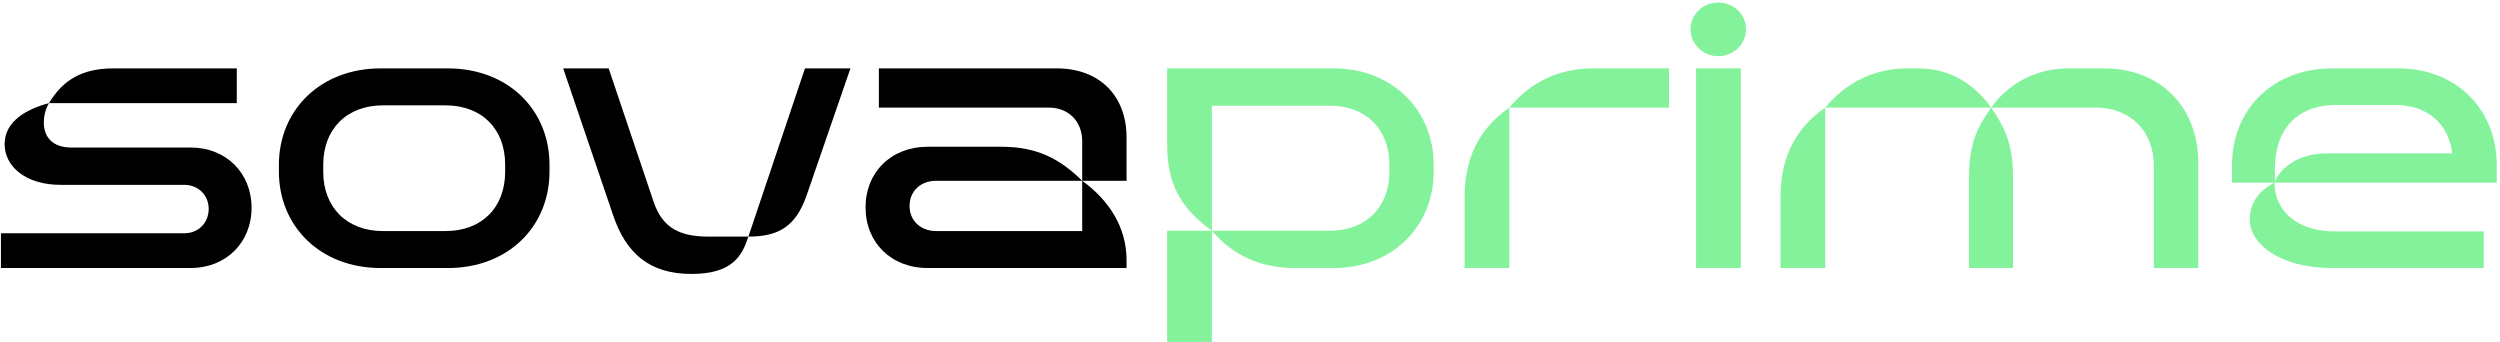 <svg width="541" height="74" viewBox="0 0 541 74" fill="none" xmlns="http://www.w3.org/2000/svg">
<path d="M0.2 58V50.48H39.88C42.92 50.48 45.16 48.24 45.16 45.2C45.16 42.24 42.92 40 39.88 40H13.08C5.64 40 1 36.08 1 31.2C1 26.08 6.04 23.52 10.6 22.32C9.8 23.68 9.48 25.2 9.48 26.48C9.48 29.76 11.48 31.92 15.4 31.92H41.24C48.92 31.92 54.44 37.44 54.44 44.96C54.44 52.48 48.92 58 41.24 58H0.2ZM10.6 22.32C13.56 17.36 17.72 14.8 24.52 14.8H51.24V22.32H10.6Z" fill="black"/>
<path d="M96.913 14.8C109.953 14.8 118.913 23.76 118.913 35.68V37.12C118.913 49.04 109.953 58 96.913 58H82.353C69.393 58 60.353 49.04 60.353 37.12V35.68C60.353 23.76 69.393 14.8 82.353 14.8H96.913ZM69.953 37.2C69.953 44.88 75.073 50 82.833 50H96.433C104.273 50 109.313 44.88 109.313 37.2V35.6C109.313 27.92 104.273 22.8 96.433 22.8H82.833C75.073 22.8 69.953 27.92 69.953 35.6V37.2Z" fill="black"/>
<path d="M149.634 59.28C140.594 59.28 135.474 54.88 132.674 46.56L121.874 14.8H131.714L141.474 43.76C143.394 49.36 147.154 51.2 153.314 51.2H161.954C160.594 55.36 158.514 59.28 149.634 59.28ZM161.954 51.2L174.194 14.8H184.034L174.594 42.16C172.194 49.2 168.274 51.2 161.954 51.2Z" fill="black"/>
<path d="M200.748 58C192.828 58 187.308 52.48 187.308 44.88C187.308 37.28 192.828 31.76 200.748 31.76H216.748C224.348 31.76 229.308 34.32 234.188 39.12H202.588C199.228 39.12 196.828 41.36 196.828 44.56C196.828 47.76 199.228 50 202.588 50H234.188V39.12C240.028 43.36 243.788 49.2 243.788 56.32V58H200.748ZM234.188 30.56C234.188 26.24 231.228 23.28 226.908 23.28H190.188V14.8H228.668C237.868 14.8 243.788 20.64 243.788 29.76V39.12H234.188V30.56Z" fill="black"/>
<path d="M288.654 14.8C301.214 14.8 310.254 23.76 310.254 35.68V37.12C310.254 49.04 301.214 58 288.654 58H280.174C272.654 58 266.734 55.2 262.254 49.92H287.854C295.534 49.92 300.654 44.88 300.654 37.2V35.6C300.654 27.92 295.534 22.88 287.854 22.88H262.254V49.92C255.294 44.96 252.574 39.52 252.574 31.28V14.8H288.654ZM262.254 49.92V74H252.574V49.92H262.254Z" fill="#84F29B"/>
<path d="M326.616 23.28V58H316.936V42.96C316.936 34.64 319.656 28.16 326.616 23.28ZM326.616 23.28C331.096 17.92 337.096 14.8 344.696 14.8H361.176V23.28H326.616Z" fill="#84F29B"/>
<path d="M367.035 58V14.8H376.715V58H367.035ZM371.835 12.16C368.475 12.16 365.835 9.52 365.835 6.32C365.835 3.12 368.475 0.56 371.835 0.56C375.195 0.56 377.835 3.12 377.835 6.32C377.835 9.52 375.195 12.16 371.835 12.16Z" fill="#84F29B"/>
<path d="M466.095 35.92C466.095 28.4 461.055 23.28 453.455 23.28H430.895C433.855 19.12 439.375 14.8 447.695 14.8H455.375C467.455 14.8 475.695 23.12 475.695 35.2V58H466.095V35.92ZM385.295 42.96C385.295 34.64 388.015 28.16 394.975 23.28V58H385.295V42.96ZM426.095 38.32C426.095 30.64 428.175 27.2 430.895 23.28C433.535 27.2 435.615 30.72 435.615 38.32V58H426.095V38.32ZM394.975 23.28C399.455 17.92 405.455 14.8 412.735 14.8H415.135C422.895 14.8 427.935 19.12 430.895 23.28H394.975Z" fill="#84F29B"/>
<path d="M483.009 35.76C483.009 23.28 492.289 14.8 504.609 14.8H519.009C531.649 14.8 540.289 23.76 540.289 35.68V39.52H483.009V35.76ZM504.609 58C493.169 58 486.849 52.64 486.849 47.52C486.849 43.84 488.929 41.2 492.209 39.52C492.209 45.36 496.769 50.08 505.329 50.08H537.489V58H504.609ZM492.289 39.28C493.489 36.4 497.249 33.2 503.409 33.2H530.689C529.889 26.8 525.329 22.72 518.289 22.72H505.329C498.289 22.72 492.289 26.8 492.289 36.64V39.28Z" fill="#84F29B"/>
</svg>
